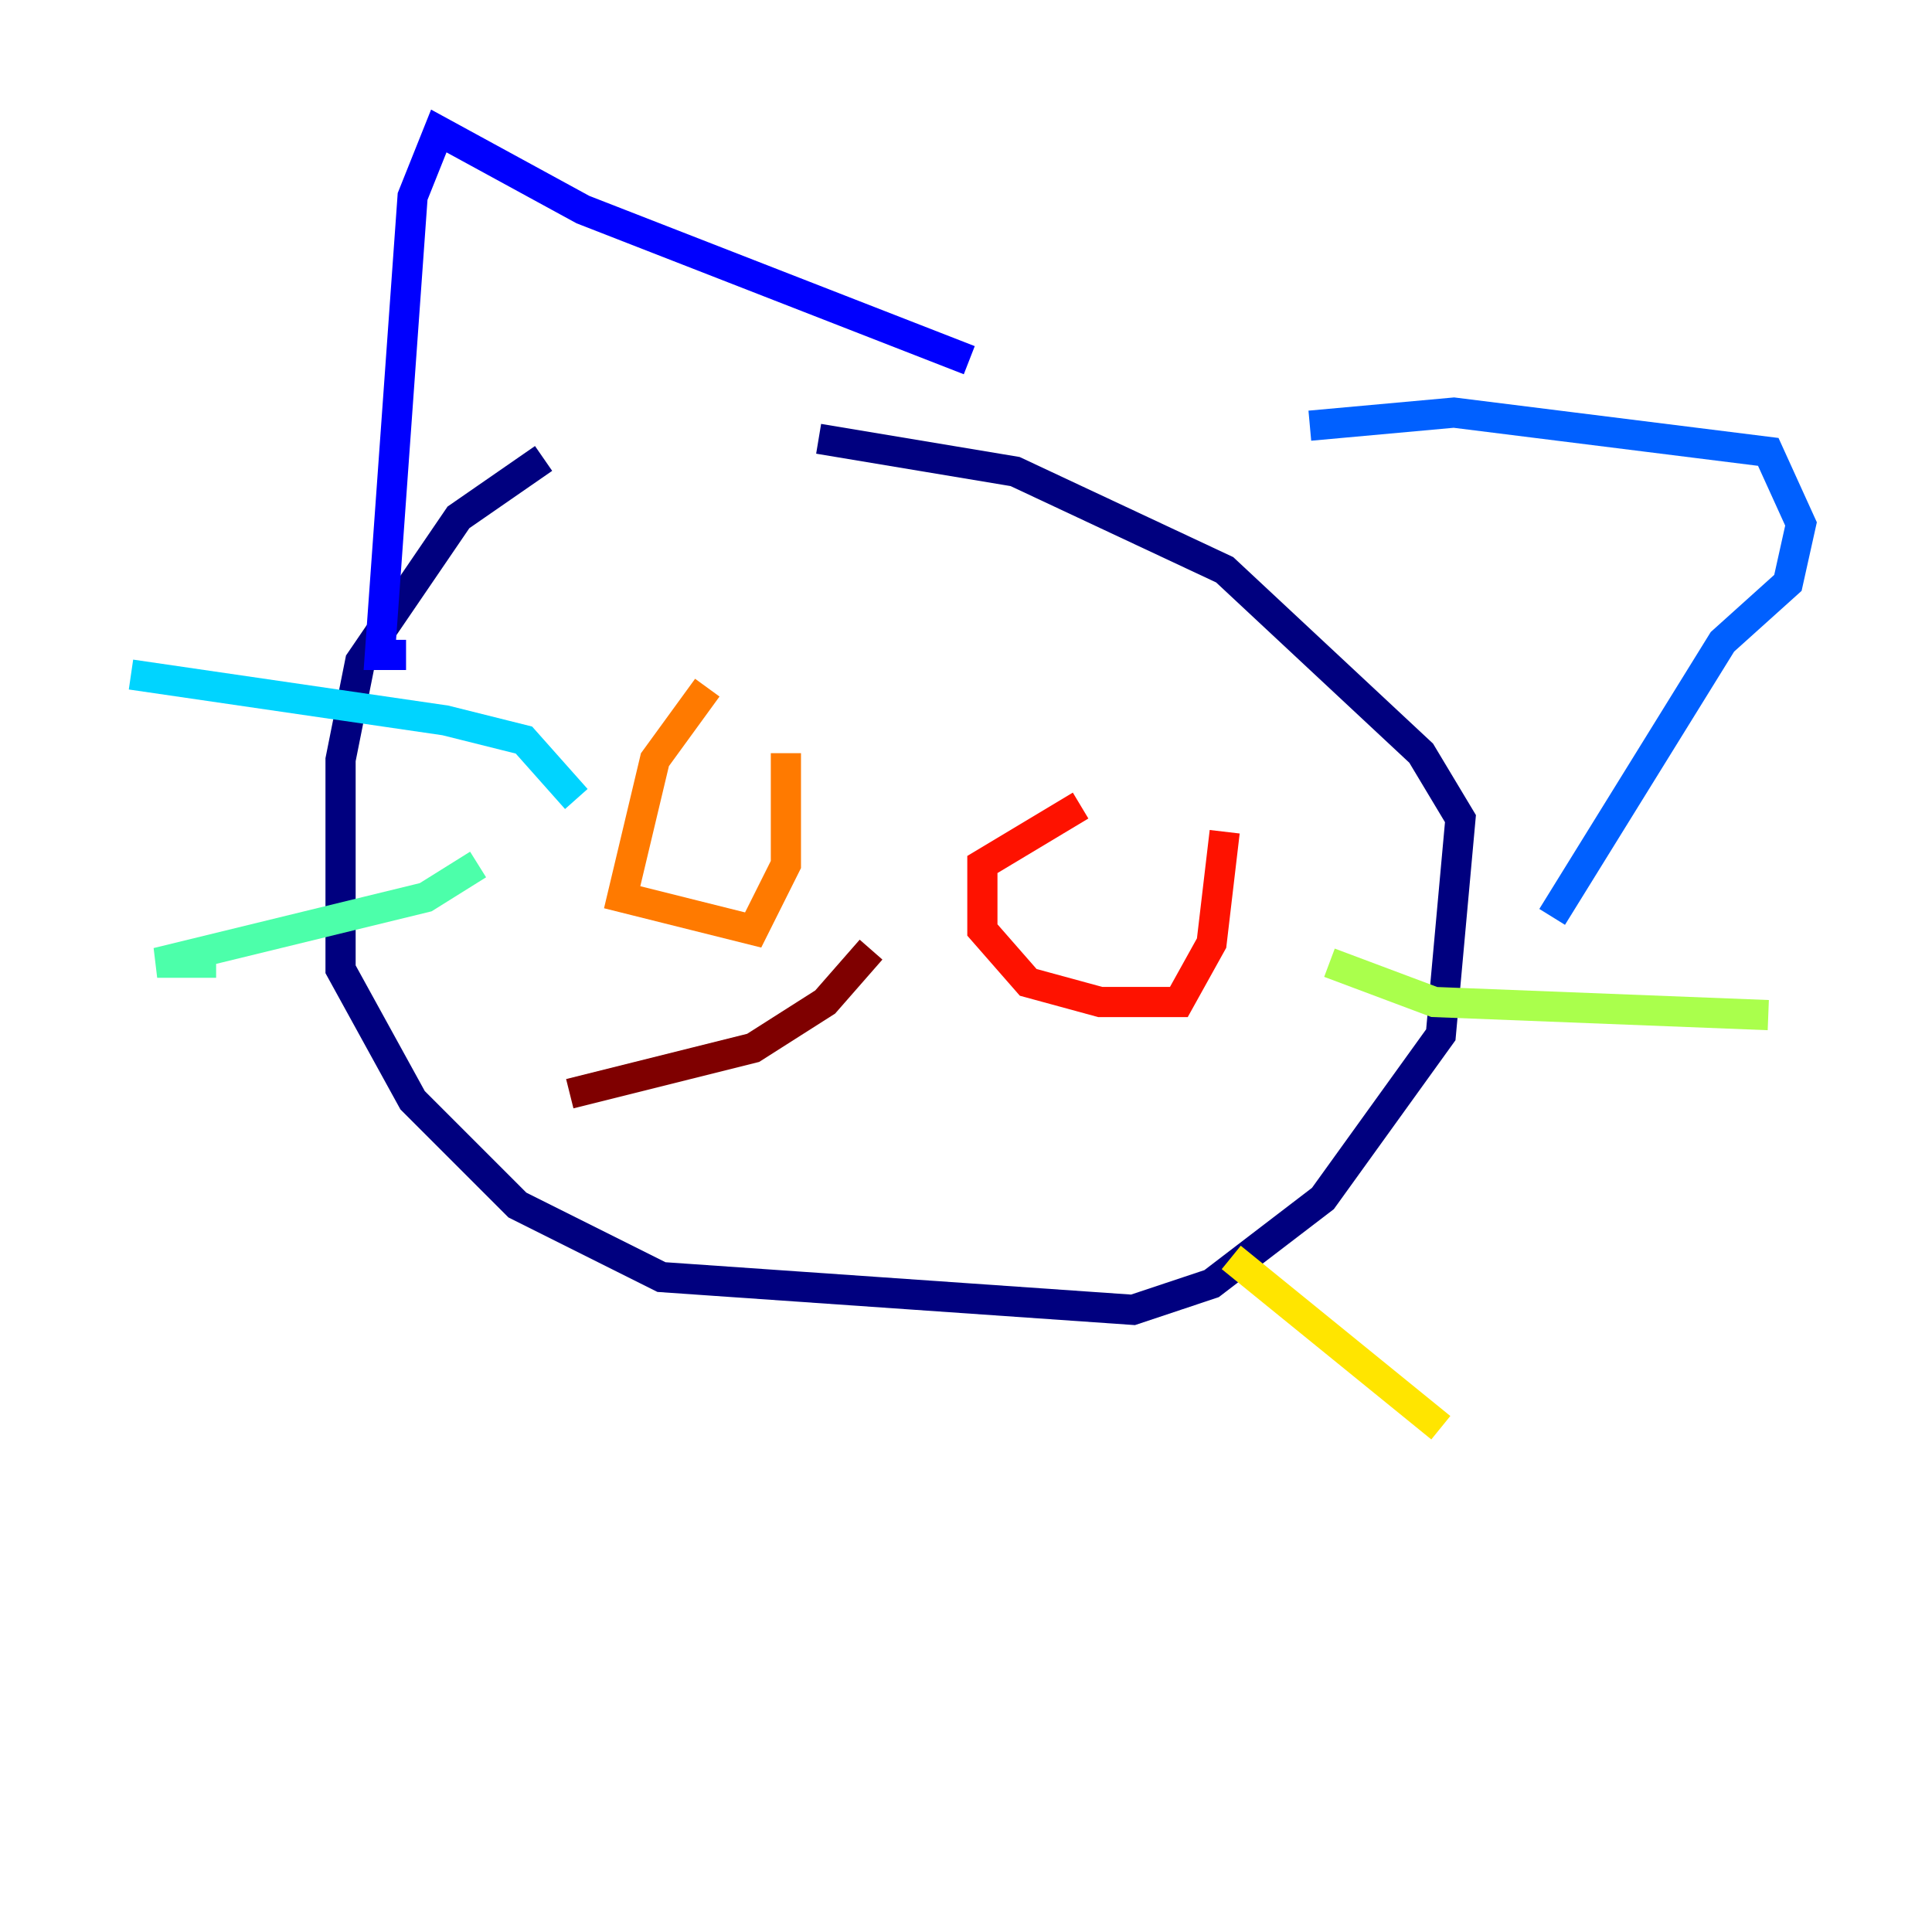 <?xml version="1.0" encoding="utf-8" ?>
<svg baseProfile="tiny" height="128" version="1.2" viewBox="0,0,128,128" width="128" xmlns="http://www.w3.org/2000/svg" xmlns:ev="http://www.w3.org/2001/xml-events" xmlns:xlink="http://www.w3.org/1999/xlink"><defs /><polyline fill="none" points="36.014,30.373 30.373,34.278 23.864,43.824 22.563,50.332 22.563,64.217 27.336,72.895 34.278,79.837 43.824,84.61 75.064,86.78 80.271,85.044 87.647,79.403 95.458,68.556 96.759,54.237 94.156,49.898 81.139,37.749 67.254,31.241 54.237,29.071" stroke="#00007f" stroke-width="2" /><polyline fill="none" points="64.217,23.864 38.617,13.885 29.071,8.678 27.336,13.017 25.166,43.39 26.902,43.39" stroke="#0000fe" stroke-width="2" /><polyline fill="none" points="86.78,28.203 96.325,27.336 117.153,29.939 119.322,34.712 118.454,38.617 114.115,42.522 102.834,60.746" stroke="#0060ff" stroke-width="2" /><polyline fill="none" points="38.183,52.936 34.712,49.031 29.505,47.729 8.678,44.691" stroke="#00d4ff" stroke-width="2" /><polyline fill="none" points="31.675,57.275 28.203,59.444 10.414,63.783 14.319,63.783" stroke="#4cffaa" stroke-width="2" /><polyline fill="none" points="88.081,63.783 95.024,66.386 117.153,67.254" stroke="#aaff4c" stroke-width="2" /><polyline fill="none" points="81.573,83.308 95.458,94.59" stroke="#ffe500" stroke-width="2" /><polyline fill="none" points="46.861,45.559 43.39,50.332 41.22,59.444 49.898,61.614 52.068,57.275 52.068,49.898" stroke="#ff7a00" stroke-width="2" /><polyline fill="none" points="71.593,53.37 65.085,57.275 65.085,61.614 68.122,65.085 72.895,66.386 78.102,66.386 80.271,62.481 81.139,55.105" stroke="#fe1200" stroke-width="2" /><polyline fill="none" points="57.709,62.915 54.671,66.386 49.898,69.424 37.749,72.461" stroke="#7f0000" stroke-width="2" /></svg>